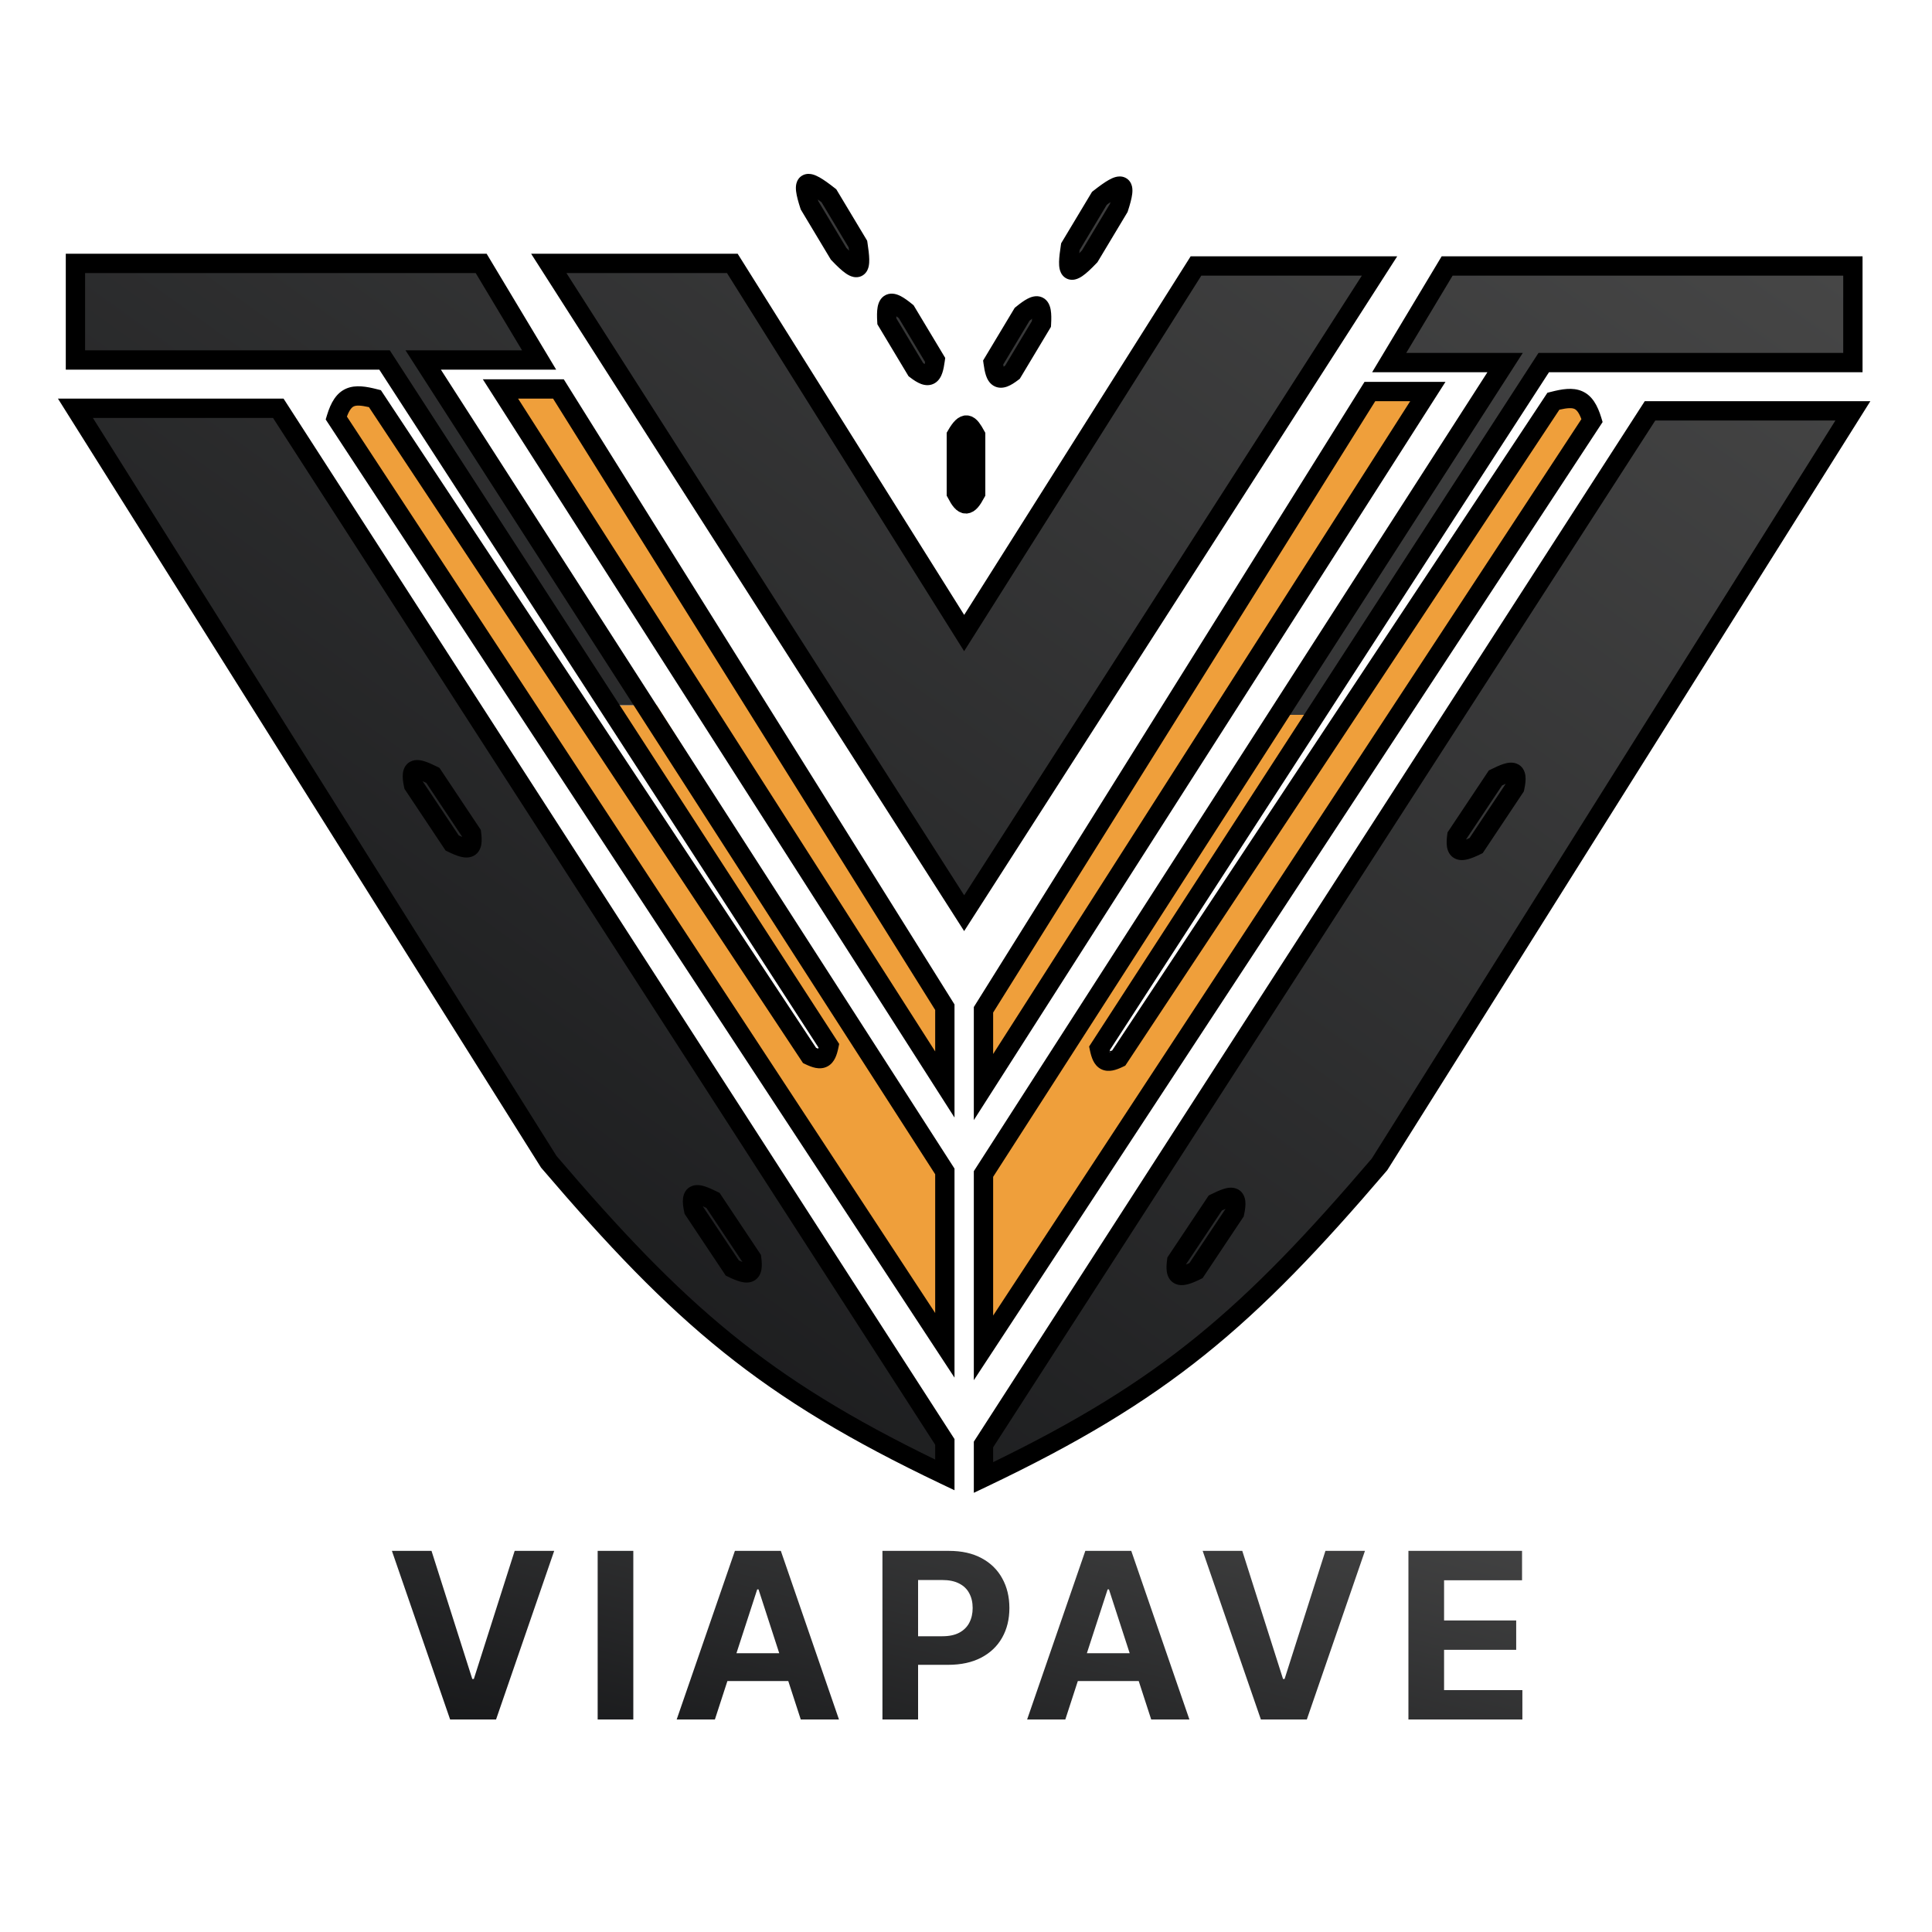 <svg width="100" height="100" viewBox="0 0 100 100" fill="none" xmlns="http://www.w3.org/2000/svg">
<path fill-rule="evenodd" clip-rule="evenodd" d="M25.5 20H29L49 52V56.5L25.5 20ZM74.5 20H71L51 52V56.5L74.5 20ZM51 69.5V61L66.5 36.5H68.5L57 54L57.5 55L81 20.5L82.5 21.5L51 69.5ZM19.5 20.5L17 21.5L49 70V60.5L34 36.5H31.5L43 54L42 55L19.5 20.5Z" fill="#EF9F3B"/>
<path fill-rule="evenodd" clip-rule="evenodd" d="M43.838 11.43C44.487 12.553 44.73 13.627 44.382 13.828C44.034 14.029 43.225 13.282 42.577 12.158C41.928 11.034 41.685 9.961 42.033 9.759C42.381 9.558 43.19 10.306 43.838 11.43ZM55.832 11.518C55.168 12.667 54.94 13.777 55.322 13.998C55.703 14.218 56.551 13.465 57.215 12.316C57.878 11.166 58.106 10.056 57.725 9.836C57.343 9.615 56.495 10.368 55.832 11.518ZM47.887 19.001C48.273 18.778 48.223 17.97 47.776 17.196C47.329 16.421 46.654 15.974 46.268 16.197C45.882 16.419 45.932 17.228 46.379 18.002C46.826 18.776 47.501 19.224 47.887 19.001ZM51.809 17.402C51.362 18.177 51.313 18.985 51.698 19.207C52.084 19.43 52.759 18.983 53.206 18.208C53.653 17.434 53.703 16.626 53.317 16.403C52.932 16.18 52.257 16.628 51.809 17.402ZM33.5 36.5H31.5L20 18.5H4V13.5H25L28 18.5H22L33.5 36.5ZM66 37H68L79.5 19H95.5V14H74.5L71.5 19H77.5L66 37ZM4 21H14.5L49 74.5V76.5C39.679 72.106 35.253 68.178 28 60L4 21ZM96 21H85.5L51 74.5V76.5C60.321 72.106 64.747 68.178 72 60L96 21ZM28.5 13.5H38L50 32.5L62 13.5H71.5L50 47L28.5 13.5Z" fill="url(#paint0_linear_3_37)"/>
<path fill-rule="evenodd" clip-rule="evenodd" d="M42.363 10.425L43.805 12.828C43.856 12.882 43.904 12.931 43.949 12.976C43.942 12.922 43.934 12.865 43.925 12.806L42.524 10.47C42.455 10.417 42.391 10.368 42.331 10.324C42.341 10.356 42.352 10.39 42.363 10.425ZM42.418 9.181C42.639 9.305 42.906 9.498 43.213 9.74L43.286 9.797L44.884 12.46L44.899 12.557C44.949 12.883 44.987 13.18 44.992 13.417C44.994 13.535 44.989 13.662 44.964 13.782C44.94 13.893 44.884 14.069 44.727 14.201C44.544 14.356 44.328 14.368 44.164 14.332C44.018 14.299 43.888 14.226 43.786 14.156C43.576 14.013 43.329 13.78 43.042 13.477L43.004 13.437L41.447 10.842L41.429 10.788C41.317 10.444 41.234 10.143 41.206 9.905C41.192 9.789 41.186 9.648 41.218 9.509C41.254 9.361 41.348 9.168 41.565 9.064C41.759 8.97 41.949 8.999 42.065 9.029C42.188 9.062 42.309 9.12 42.418 9.181ZM58.603 10.038C58.575 10.276 58.492 10.577 58.38 10.921L58.362 10.975L56.805 13.57L56.767 13.61C56.48 13.913 56.233 14.146 56.023 14.289C55.921 14.359 55.791 14.432 55.645 14.465C55.481 14.501 55.265 14.489 55.082 14.335C54.925 14.202 54.869 14.026 54.845 13.915C54.82 13.796 54.815 13.668 54.817 13.55C54.822 13.313 54.86 13.016 54.91 12.69L54.925 12.593L56.523 9.93L56.596 9.873C56.903 9.632 57.17 9.438 57.391 9.314C57.501 9.253 57.621 9.195 57.744 9.162C57.86 9.132 58.05 9.103 58.244 9.197C58.461 9.301 58.555 9.494 58.591 9.642C58.623 9.781 58.617 9.922 58.603 10.038ZM57.285 10.603L55.884 12.939C55.875 12.998 55.867 13.055 55.86 13.109C55.905 13.064 55.953 13.015 56.004 12.961L57.447 10.558C57.458 10.523 57.468 10.489 57.478 10.457C57.419 10.501 57.354 10.55 57.285 10.603ZM3.405 13.133H25.188L28.788 19.133H22.82L49.405 60.486V71.306L16.858 21.712L16.926 21.487C17.121 20.848 17.4 20.337 17.927 20.111C18.416 19.903 18.982 20.009 19.528 20.149L19.715 20.196L42.242 54.237C42.285 54.255 42.321 54.268 42.35 54.277C42.355 54.261 42.361 54.244 42.367 54.224L19.633 19.133H3.405V13.133ZM4.405 14.133V18.133H20.176L43.436 54.034L43.394 54.235C43.355 54.422 43.305 54.606 43.228 54.764C43.149 54.926 43.025 55.099 42.819 55.203C42.612 55.309 42.399 55.308 42.218 55.274C42.043 55.24 41.863 55.168 41.688 55.084L41.564 55.024L19.096 21.073C18.652 20.972 18.443 20.978 18.32 21.031C18.234 21.068 18.102 21.17 17.956 21.562L48.405 67.96V60.78L20.989 18.133H27.021L24.622 14.133H4.405ZM27.491 13.133H38.181L49.906 31.828L61.629 13.266H72.32L49.904 48.193L27.491 13.133ZM29.318 14.133L49.905 46.339L70.49 14.266H62.18L49.903 33.705L37.628 14.133H29.318ZM74.621 13.266H96.405V19.266H80.176L57.442 54.357C57.448 54.377 57.454 54.395 57.459 54.41C57.488 54.401 57.524 54.388 57.567 54.37L80.094 20.329L80.281 20.282C80.827 20.142 81.394 20.036 81.882 20.245C82.409 20.47 82.688 20.981 82.883 21.62L82.951 21.845L50.405 71.439V60.619L76.989 19.266H71.022L74.621 13.266ZM57.493 54.483C57.491 54.481 57.477 54.462 57.444 54.446C57.423 54.435 57.406 54.431 57.395 54.429M75.188 14.266L72.788 18.266H78.82L51.405 60.913V68.093L81.853 21.695C81.707 21.303 81.575 21.201 81.489 21.164C81.366 21.111 81.157 21.105 80.713 21.206L58.245 55.157L58.121 55.217C57.946 55.301 57.767 55.373 57.591 55.407C57.411 55.441 57.197 55.442 56.99 55.337C56.785 55.232 56.66 55.06 56.581 54.898C56.504 54.739 56.454 54.555 56.415 54.368L56.373 54.167L79.633 18.266H95.405V14.266H75.188ZM46.398 16.483L47.783 18.792C47.811 18.812 47.838 18.831 47.862 18.847C47.869 18.814 47.876 18.777 47.883 18.736L46.522 16.467C46.476 16.431 46.434 16.398 46.394 16.369C46.395 16.404 46.396 16.442 46.398 16.483ZM46.622 15.328C46.807 15.424 47.009 15.573 47.22 15.745L47.288 15.801L48.924 18.526L48.9 18.701C48.871 18.914 48.834 19.121 48.776 19.296C48.722 19.459 48.619 19.687 48.395 19.826C48.142 19.983 47.873 19.947 47.675 19.874C47.485 19.803 47.291 19.677 47.1 19.529L47.025 19.472L45.413 16.785L45.406 16.663C45.388 16.377 45.387 16.117 45.424 15.906C45.456 15.722 45.546 15.403 45.865 15.259C46.169 15.123 46.464 15.247 46.622 15.328ZM54.385 16.04C54.422 16.25 54.421 16.51 54.404 16.797L54.396 16.919L52.785 19.605L52.709 19.663C52.518 19.81 52.325 19.936 52.134 20.007C51.936 20.08 51.667 20.116 51.414 19.959C51.19 19.82 51.087 19.593 51.033 19.43C50.975 19.255 50.938 19.047 50.909 18.834L50.885 18.66L52.521 15.934L52.589 15.879C52.8 15.707 53.002 15.557 53.188 15.461C53.345 15.38 53.64 15.256 53.944 15.392C54.263 15.536 54.353 15.855 54.385 16.04ZM53.288 16.6L51.926 18.869C51.933 18.91 51.94 18.947 51.947 18.98C51.971 18.964 51.998 18.945 52.026 18.925L53.412 16.616C53.413 16.576 53.414 16.538 53.415 16.502C53.375 16.531 53.333 16.564 53.288 16.6ZM24.992 19.633H29.182L49.405 51.99V57.844L24.992 19.633ZM26.817 20.633L48.405 54.422V52.276L28.628 20.633H26.817ZM70.627 19.766H74.817L50.405 57.977V52.123L70.627 19.766ZM71.182 20.766L51.405 52.41V54.555L72.992 20.766H71.182ZM3 20.633H14.677L49.405 74.486V77.135L48.689 76.794C39.345 72.34 34.932 68.546 28.024 60.458L28.001 60.43L3 20.633ZM4.809 21.633L28.808 59.836C35.452 67.612 39.71 71.317 48.405 75.547V74.78L14.132 21.633H4.809ZM85.132 20.766H96.809L71.808 60.563L71.785 60.591C64.877 68.679 60.464 72.473 51.12 76.927L50.405 77.268V74.619L85.132 20.766ZM85.677 21.766L51.405 74.913V75.68C60.099 71.451 64.357 67.745 71.001 59.969L95 21.766H85.677ZM21.875 40.438L23.744 43.241C23.812 43.273 23.871 43.298 23.922 43.318C23.922 43.316 23.922 43.313 23.922 43.31L22.064 40.523C21.994 40.489 21.931 40.461 21.875 40.436L21.875 40.438ZM21.846 40.14L21.846 40.142L21.846 40.14ZM22.003 39.415C22.192 39.477 22.404 39.575 22.627 39.685L22.747 39.745L24.885 42.953L24.9 43.068C24.929 43.284 24.944 43.503 24.914 43.695C24.884 43.892 24.788 44.157 24.511 44.3C24.266 44.426 24.006 44.386 23.828 44.34C23.635 44.289 23.418 44.197 23.184 44.082L23.063 44.023L20.936 40.831L20.916 40.738C20.861 40.484 20.827 40.237 20.853 40.024C20.881 39.792 21 39.5 21.331 39.383C21.582 39.295 21.839 39.361 22.003 39.415ZM78.956 40.157C78.982 40.37 78.948 40.617 78.893 40.871L78.873 40.964L76.746 44.156L76.625 44.215C76.392 44.33 76.174 44.422 75.981 44.473C75.803 44.52 75.543 44.559 75.299 44.433C75.021 44.291 74.925 44.025 74.895 43.828C74.865 43.636 74.88 43.417 74.909 43.201L74.924 43.086L77.062 39.878L77.182 39.819C77.405 39.708 77.618 39.61 77.806 39.548C77.97 39.495 78.227 39.428 78.478 39.517C78.809 39.633 78.928 39.926 78.956 40.157ZM77.746 40.656L75.887 43.443C75.887 43.446 75.887 43.449 75.887 43.452C75.938 43.431 75.997 43.406 76.065 43.374L77.934 40.571L77.934 40.569C77.878 40.594 77.816 40.623 77.746 40.656ZM36.375 62.438L38.244 65.241C38.312 65.273 38.371 65.298 38.422 65.318C38.422 65.316 38.422 65.313 38.422 65.31L36.563 62.523C36.494 62.489 36.431 62.461 36.375 62.436L36.375 62.438ZM36.504 61.415C36.691 61.477 36.904 61.575 37.127 61.685L37.247 61.745L39.385 64.953L39.4 65.068C39.429 65.284 39.444 65.503 39.414 65.695C39.384 65.892 39.288 66.157 39.011 66.3C38.766 66.426 38.506 66.386 38.328 66.34C38.135 66.289 37.918 66.197 37.684 66.082L37.563 66.023L35.436 62.831L35.416 62.738C35.361 62.484 35.327 62.237 35.353 62.024C35.381 61.792 35.5 61.5 35.831 61.383C36.082 61.295 36.339 61.361 36.504 61.415ZM64.456 62.157C64.482 62.37 64.448 62.617 64.393 62.871L64.373 62.964L62.246 66.156L62.125 66.215C61.892 66.33 61.674 66.422 61.481 66.473C61.303 66.519 61.043 66.559 60.799 66.433C60.521 66.29 60.425 66.025 60.395 65.828C60.365 65.636 60.38 65.417 60.409 65.201L60.424 65.086L62.562 61.878L62.682 61.819C62.905 61.708 63.118 61.61 63.306 61.548C63.47 61.495 63.727 61.428 63.978 61.517C64.309 61.633 64.428 61.926 64.456 62.157ZM63.246 62.656L61.387 65.443C61.387 65.446 61.387 65.449 61.387 65.451C61.438 65.431 61.497 65.406 61.565 65.374L63.434 62.571L63.434 62.569C63.378 62.594 63.316 62.623 63.246 62.656Z" fill="black"/>
<path d="M50.5 22.532C50.169 21.932 49.967 21.721 49.5 22.532V25.532C49.89 26.28 50.11 26.252 50.5 25.532V22.532Z" fill="black" stroke="black"/>
<path d="M22.335 80.273L24.445 86.903H24.526L26.639 80.273H28.685L25.676 89H23.298L20.285 80.273H22.335ZM32.78 80.273V89H30.935V80.273H32.78ZM37.003 89H35.025L38.038 80.273H40.416L43.425 89H41.447L39.261 82.267H39.193L37.003 89ZM36.879 85.57H41.55V87.01H36.879V85.57ZM45.675 89V80.273H49.118C49.78 80.273 50.344 80.399 50.81 80.652C51.276 80.902 51.631 81.25 51.875 81.696C52.122 82.139 52.246 82.651 52.246 83.23C52.246 83.81 52.121 84.321 51.871 84.764C51.621 85.207 51.259 85.553 50.784 85.8C50.313 86.047 49.742 86.171 49.071 86.171H46.877V84.692H48.773C49.128 84.692 49.421 84.631 49.651 84.508C49.884 84.383 50.057 84.212 50.171 83.993C50.287 83.771 50.345 83.517 50.345 83.23C50.345 82.94 50.287 82.688 50.171 82.472C50.057 82.253 49.884 82.084 49.651 81.965C49.418 81.842 49.122 81.781 48.764 81.781H47.52V89H45.675ZM55.141 89H53.164L56.176 80.273H58.554L61.563 89H59.586L57.399 82.267H57.331L55.141 89ZM55.017 85.57H59.688V87.01H55.017V85.57ZM64.3 80.273L66.409 86.903H66.49L68.604 80.273H70.65L67.641 89H65.263L62.25 80.273H64.3ZM72.9 89V80.273H78.781V81.794H74.745V83.874H78.478V85.395H74.745V87.479H78.798V89H72.9Z" fill="url(#paint1_linear_3_37)"/>
<defs>
<linearGradient id="paint0_linear_3_37" x1="96" y1="9.727" x2="32.807" y2="98.1" gradientUnits="userSpaceOnUse">
<stop stop-color="#484848"/>
<stop offset="1" stop-color="#111214"/>
</linearGradient>
<linearGradient id="paint1_linear_3_37" x1="80" y1="77" x2="73.033" y2="105.287" gradientUnits="userSpaceOnUse">
<stop stop-color="#484848"/>
<stop offset="1" stop-color="#111214"/>
</linearGradient>
</defs>
</svg>
